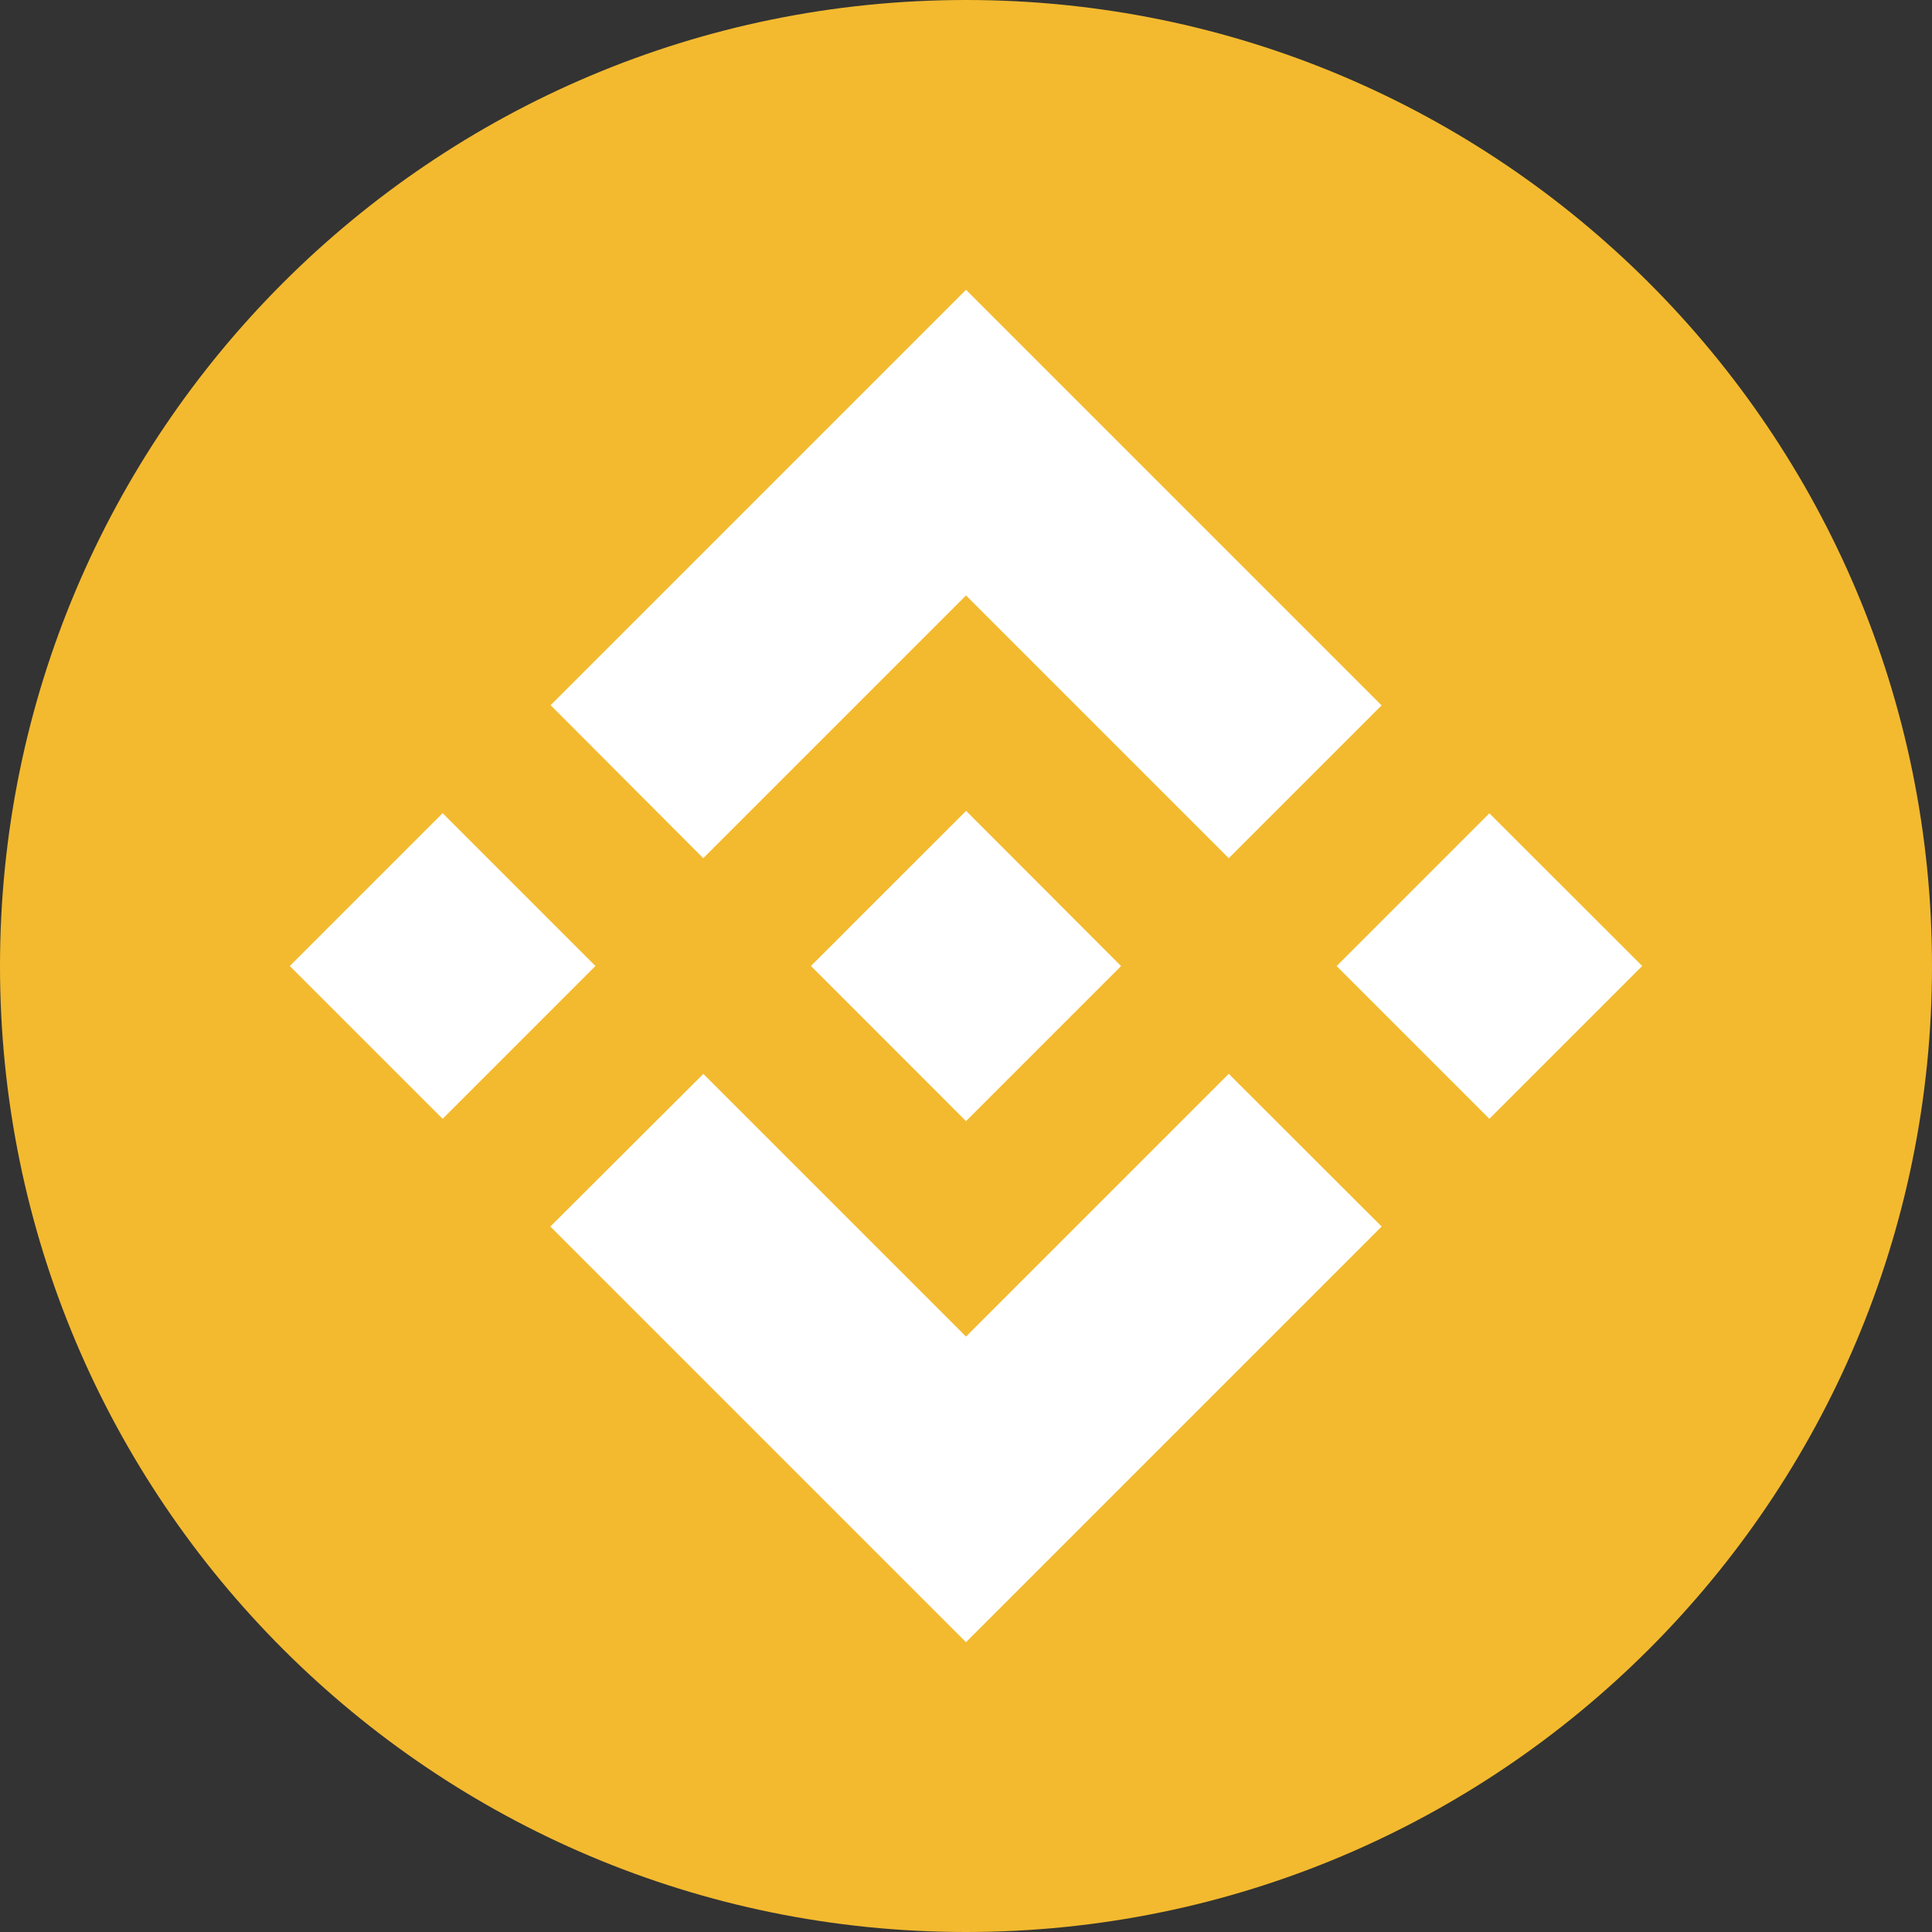 <svg xmlns="http://www.w3.org/2000/svg" width="20" height="20" fill="none"><rect width="100%" height="100%" fill="#333333" stroke="none"/><path fill="#F3BA2F" d="M10 20c5.523 0 10-4.477 10-10S15.523 0 10 0 0 4.477 0 10s4.477 10 10 10Z"/><path fill="#fff" d="M7.281 8.883 10 6.164l2.72 2.72 1.582-1.582L10 3 5.7 7.3 7.28 8.884ZM3 10l1.582-1.582L6.164 10l-1.582 1.582L3 10Zm4.281 1.117L10 13.836l2.72-2.72 1.583 1.581L10 17l-4.3-4.3-.003-.003 1.584-1.58Zm6.555-1.116 1.582-1.582L17 10l-1.582 1.582L13.836 10Z"/><path fill="#fff" d="m11.605 10-1.604-1.606L8.814 9.58l-.136.137-.281.28-.002.003.002.002L10 11.606l1.605-1.605v-.002"/></svg>